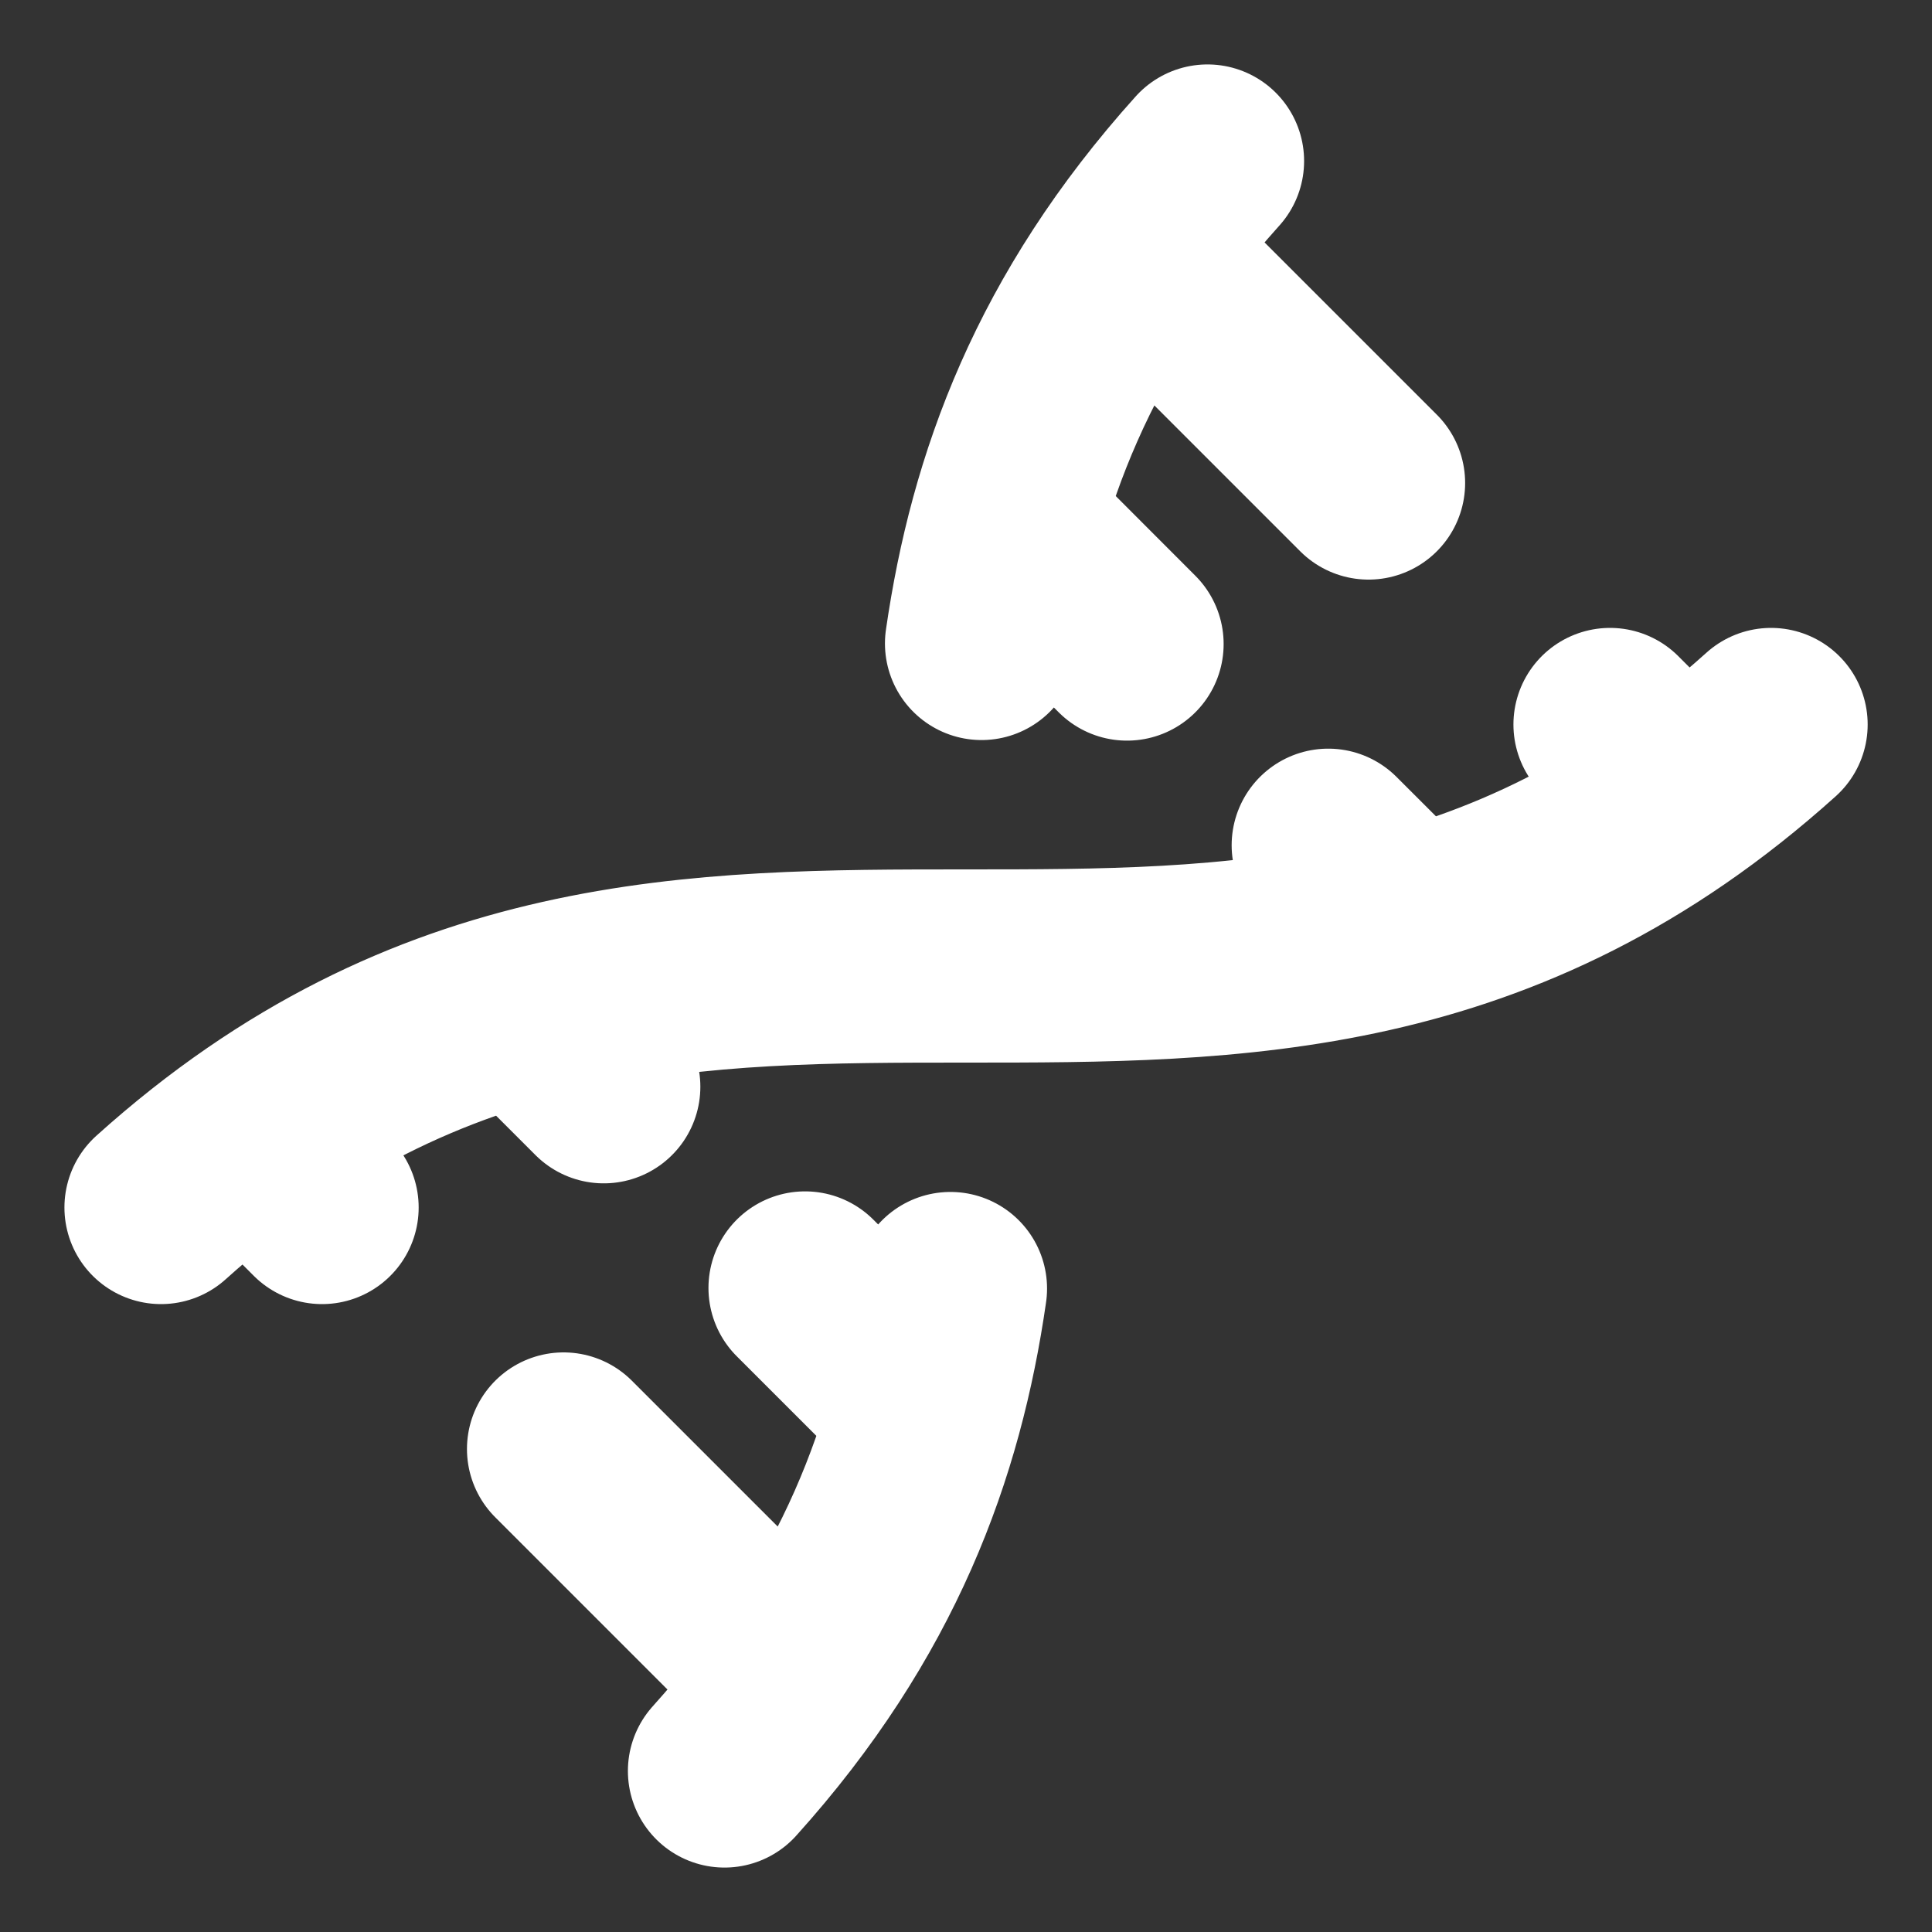 <svg width="20" height="20" viewBox="0 0 20 20" fill="none" xmlns="http://www.w3.org/2000/svg">
<rect x="0" y="0" width="20" height="20" fill="#333333" stroke="none"/>
<g clip-path="url(#clip0_110_825)">
<path d="M1.667 12.5C7.223 7.5 12.778 12.5 18.334 7.5M7.5 18.333C8.999 16.668 9.599 15.004 9.839 13.339M12.5 1.667C11.002 3.332 10.402 4.996 10.161 6.661M14.167 5L12.084 2.917M11.667 6.667L10.834 5.833M5.834 15L7.917 17.083M2.917 12.083L3.334 12.5M16.667 7.5L17.084 7.917M5.417 10.417L6.25 11.25M13.75 8.75L14.584 9.583M8.334 13.333L9.584 14.583" stroke="white" stroke-width="2" stroke-linecap="round" stroke-linejoin="round"/>
</g>
<defs>
<clipPath id="clip0_110_825">
<rect width="20" height="20" fill="white"/>
</clipPath>
</defs>
</svg>
